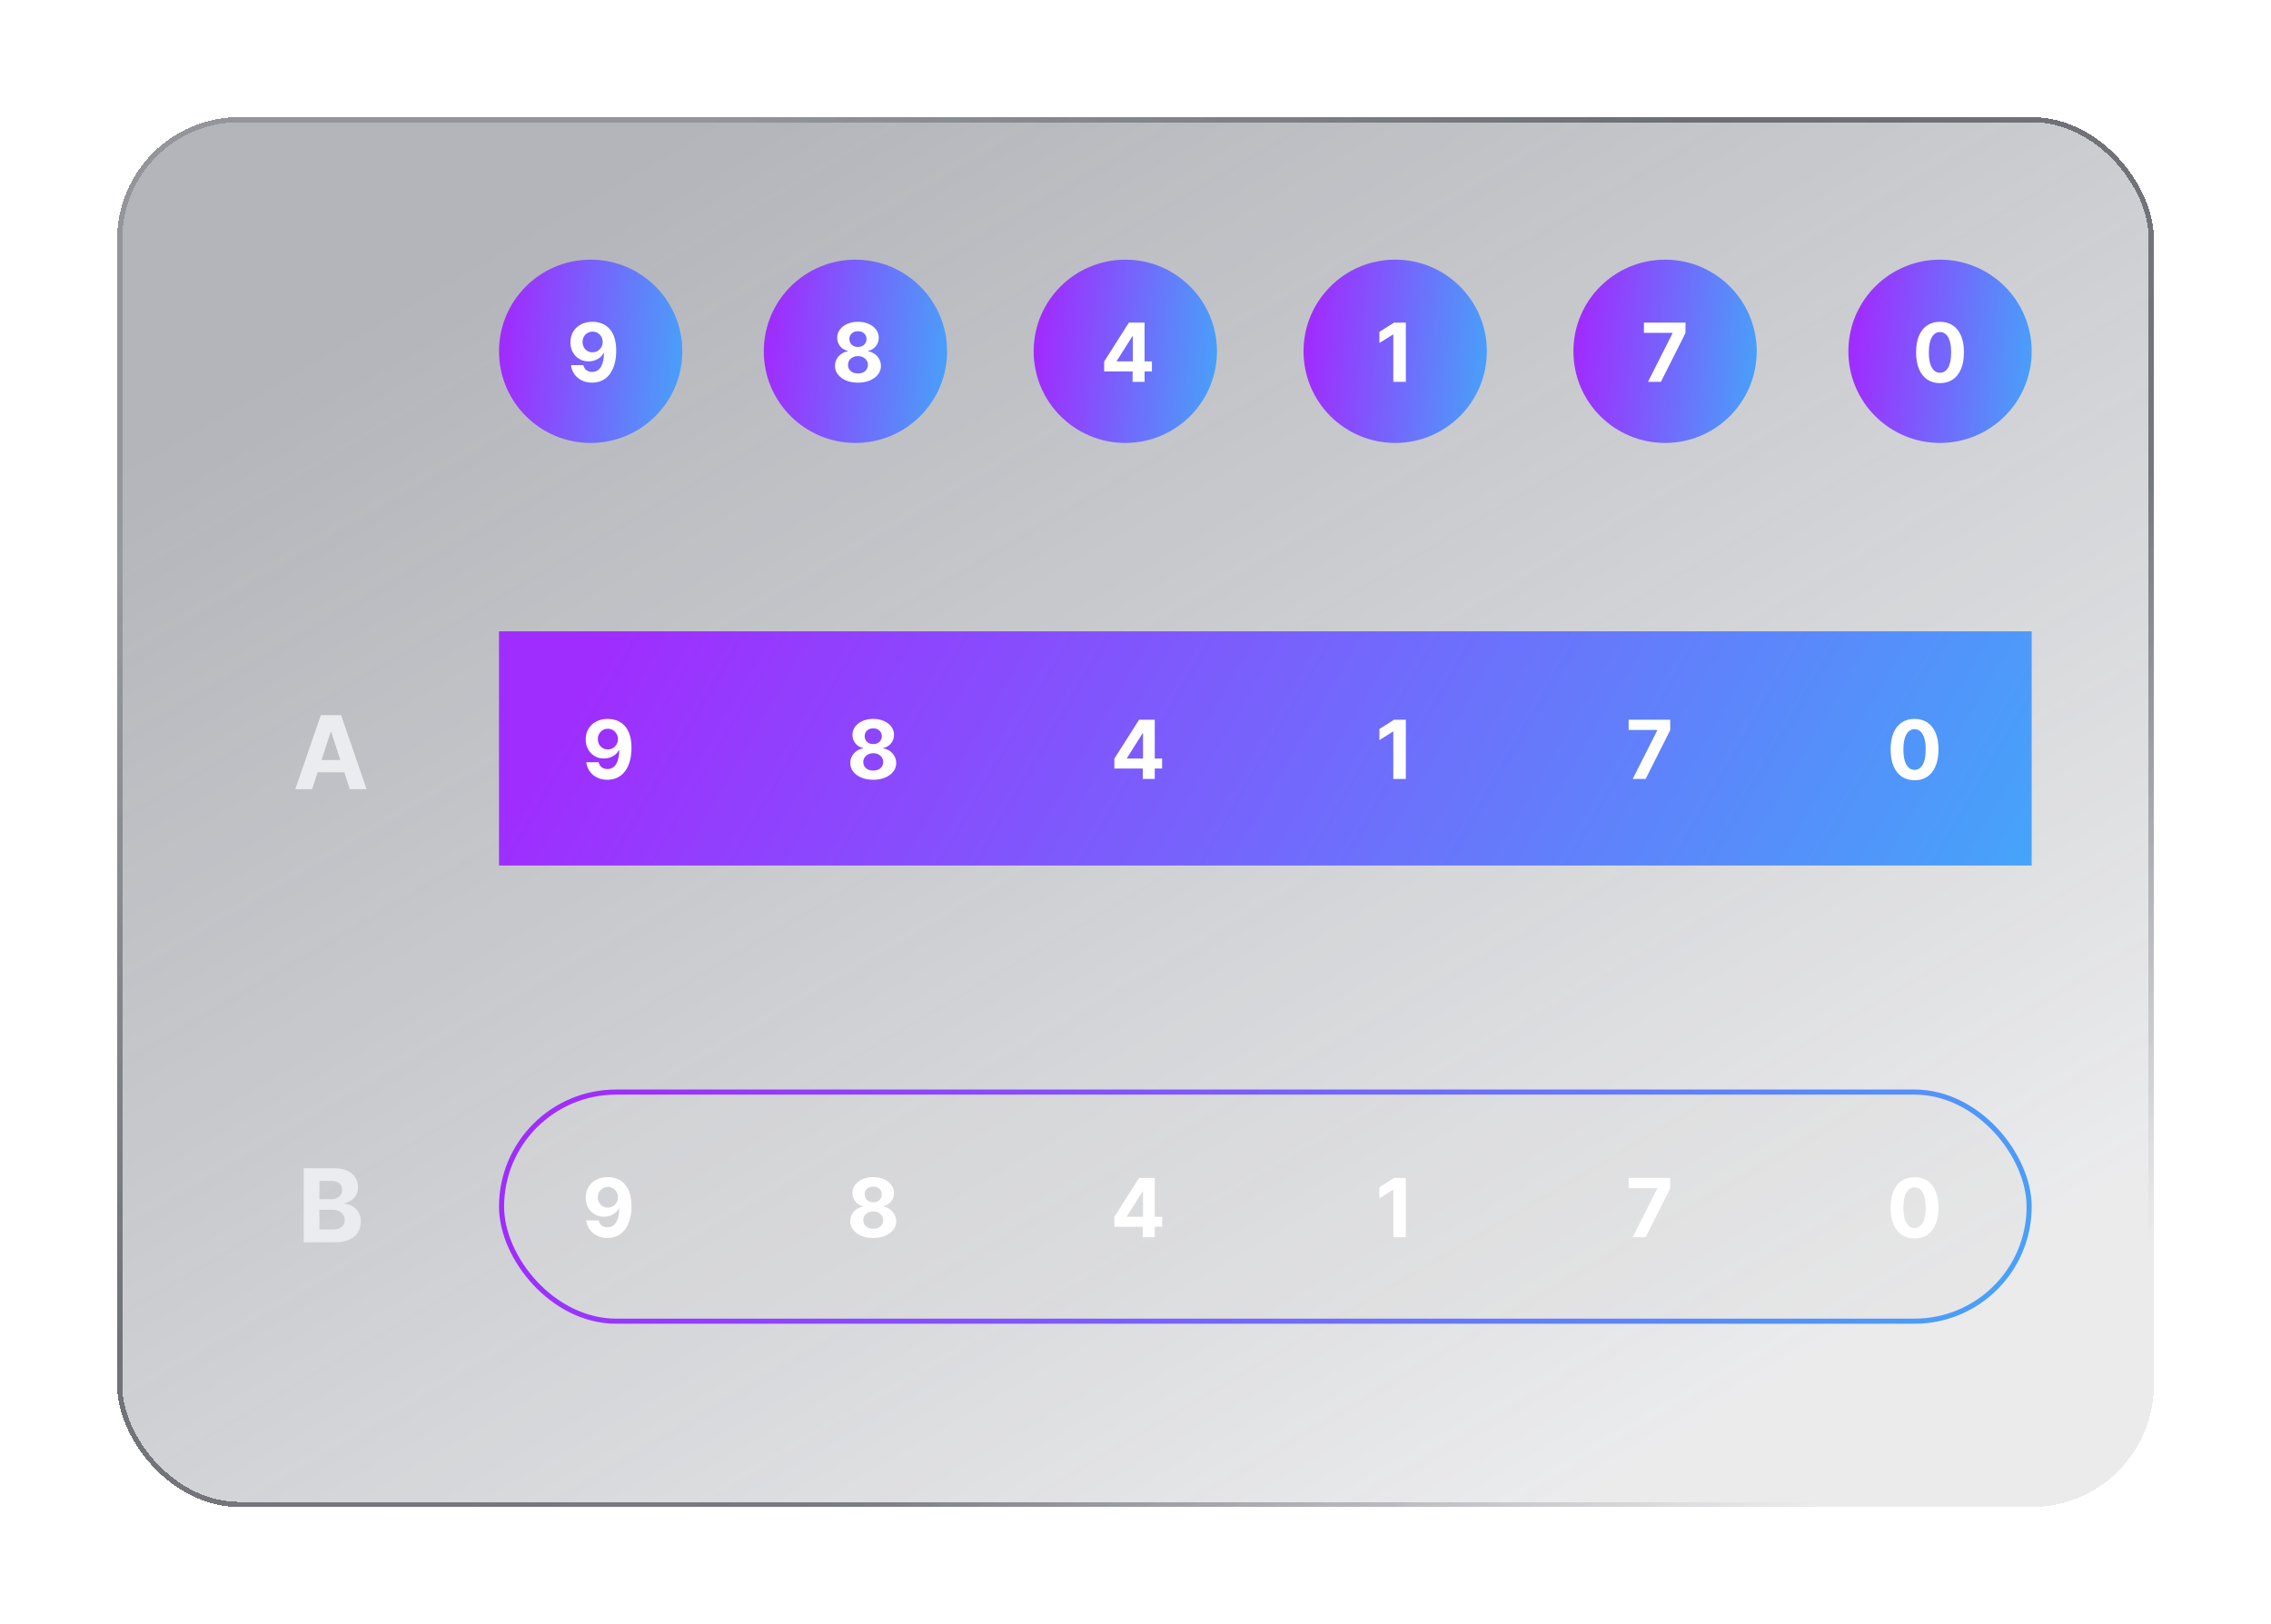 <svg width="446" height="319" viewBox="0 0 446 319" fill="none" xmlns="http://www.w3.org/2000/svg">
<g filter="url(#filter0_bd_1_22930)">
<rect x="23" y="19" width="400" height="273" rx="24" fill="url(#paint0_linear_1_22930)" shape-rendering="crispEdges"/>
<rect x="23.5" y="19.5" width="399" height="272" rx="23.5" stroke="url(#paint1_linear_1_22930)" shape-rendering="crispEdges"/>
</g>
<circle cx="116" cy="69" r="18" fill="url(#paint2_linear_1_22930)"/>
<path d="M116.372 63.205C116.971 63.205 117.546 63.305 118.099 63.506C118.656 63.706 119.152 64.026 119.588 64.466C120.027 64.905 120.374 65.489 120.628 66.216C120.885 66.939 121.016 67.828 121.02 68.881C121.02 69.869 120.908 70.752 120.685 71.528C120.465 72.301 120.149 72.958 119.736 73.5C119.323 74.042 118.825 74.454 118.241 74.739C117.658 75.019 117.007 75.159 116.287 75.159C115.51 75.159 114.825 75.01 114.23 74.71C113.635 74.407 113.156 73.996 112.793 73.477C112.433 72.954 112.215 72.367 112.139 71.716H114.565C114.66 72.14 114.859 72.47 115.162 72.704C115.465 72.936 115.84 73.051 116.287 73.051C117.045 73.051 117.62 72.722 118.014 72.062C118.408 71.4 118.607 70.492 118.611 69.341H118.531C118.357 69.682 118.122 69.975 117.827 70.222C117.531 70.464 117.192 70.651 116.81 70.784C116.431 70.917 116.027 70.983 115.599 70.983C114.914 70.983 114.302 70.822 113.764 70.5C113.226 70.178 112.802 69.735 112.491 69.171C112.181 68.606 112.026 67.962 112.026 67.239C112.022 66.458 112.202 65.763 112.565 65.153C112.929 64.544 113.437 64.066 114.088 63.722C114.743 63.373 115.505 63.201 116.372 63.205ZM116.389 65.136C116.007 65.136 115.666 65.227 115.366 65.409C115.071 65.591 114.836 65.835 114.662 66.142C114.491 66.449 114.408 66.792 114.412 67.171C114.412 67.553 114.495 67.898 114.662 68.204C114.832 68.508 115.063 68.75 115.355 68.932C115.651 69.11 115.988 69.199 116.366 69.199C116.651 69.199 116.914 69.146 117.156 69.04C117.399 68.934 117.609 68.788 117.787 68.602C117.969 68.413 118.111 68.195 118.213 67.949C118.315 67.703 118.366 67.441 118.366 67.165C118.363 66.797 118.276 66.46 118.105 66.153C117.935 65.847 117.7 65.6 117.401 65.415C117.101 65.229 116.764 65.136 116.389 65.136Z" fill="white"/>
<circle cx="274" cy="69" r="18" fill="url(#paint3_linear_1_22930)"/>
<path d="M276.092 63.364V75H273.631V65.699H273.563L270.898 67.369V65.188L273.779 63.364H276.092Z" fill="white"/>
<circle cx="168" cy="69" r="18" fill="url(#paint4_linear_1_22930)"/>
<path d="M168.495 75.159C167.62 75.159 166.842 75.017 166.16 74.733C165.482 74.445 164.95 74.053 164.563 73.557C164.177 73.061 163.984 72.498 163.984 71.869C163.984 71.385 164.094 70.939 164.313 70.534C164.537 70.125 164.84 69.786 165.222 69.517C165.605 69.244 166.033 69.07 166.506 68.994V68.915C165.885 68.79 165.381 68.489 164.995 68.011C164.609 67.53 164.415 66.972 164.415 66.335C164.415 65.733 164.592 65.197 164.944 64.727C165.296 64.254 165.779 63.883 166.393 63.614C167.01 63.341 167.711 63.205 168.495 63.205C169.279 63.205 169.978 63.341 170.592 63.614C171.209 63.886 171.694 64.26 172.046 64.733C172.398 65.203 172.576 65.737 172.58 66.335C172.576 66.975 172.379 67.534 171.989 68.011C171.599 68.489 171.099 68.79 170.489 68.915V68.994C170.955 69.07 171.378 69.244 171.756 69.517C172.139 69.786 172.442 70.125 172.665 70.534C172.893 70.939 173.008 71.385 173.012 71.869C173.008 72.498 172.813 73.061 172.427 73.557C172.04 74.053 171.506 74.445 170.825 74.733C170.147 75.017 169.37 75.159 168.495 75.159ZM168.495 73.352C168.885 73.352 169.226 73.282 169.518 73.142C169.809 72.998 170.037 72.801 170.2 72.551C170.366 72.297 170.45 72.006 170.45 71.676C170.45 71.339 170.364 71.042 170.194 70.784C170.023 70.523 169.792 70.318 169.501 70.171C169.209 70.019 168.874 69.943 168.495 69.943C168.12 69.943 167.785 70.019 167.489 70.171C167.194 70.318 166.961 70.523 166.79 70.784C166.624 71.042 166.54 71.339 166.54 71.676C166.54 72.006 166.622 72.297 166.785 72.551C166.948 72.801 167.177 72.998 167.472 73.142C167.768 73.282 168.109 73.352 168.495 73.352ZM168.495 68.153C168.821 68.153 169.111 68.087 169.364 67.954C169.618 67.822 169.817 67.638 169.961 67.403C170.105 67.169 170.177 66.898 170.177 66.591C170.177 66.288 170.105 66.023 169.961 65.796C169.817 65.564 169.62 65.385 169.37 65.256C169.12 65.123 168.828 65.057 168.495 65.057C168.165 65.057 167.874 65.123 167.62 65.256C167.366 65.385 167.167 65.564 167.023 65.796C166.883 66.023 166.813 66.288 166.813 66.591C166.813 66.898 166.885 67.169 167.029 67.403C167.173 67.638 167.372 67.822 167.626 67.954C167.879 68.087 168.169 68.153 168.495 68.153Z" fill="white"/>
<circle cx="327" cy="69" r="18" fill="url(#paint5_linear_1_22930)"/>
<path d="M323.646 75L328.469 65.454V65.375H322.85V63.364H331.015V65.403L326.185 75H323.646Z" fill="white"/>
<circle cx="221" cy="69" r="18" fill="url(#paint6_linear_1_22930)"/>
<path d="M216.845 72.954V71.017L221.703 63.364H223.374V66.046H222.385L219.322 70.892V70.983H226.226V72.954H216.845ZM222.43 75V72.364L222.476 71.506V63.364H224.783V75H222.43Z" fill="white"/>
<circle cx="381" cy="69" r="18" fill="url(#paint7_linear_1_22930)"/>
<path d="M380.998 75.256C380.021 75.252 379.18 75.011 378.475 74.534C377.774 74.057 377.235 73.365 376.856 72.46C376.481 71.555 376.295 70.466 376.299 69.193C376.299 67.924 376.487 66.843 376.862 65.949C377.24 65.055 377.78 64.375 378.481 63.909C379.185 63.439 380.024 63.205 380.998 63.205C381.971 63.205 382.808 63.439 383.509 63.909C384.214 64.379 384.755 65.061 385.134 65.954C385.513 66.845 385.701 67.924 385.697 69.193C385.697 70.47 385.507 71.561 385.129 72.466C384.754 73.371 384.216 74.062 383.515 74.54C382.814 75.017 381.975 75.256 380.998 75.256ZM380.998 73.216C381.665 73.216 382.197 72.881 382.594 72.21C382.992 71.54 383.189 70.534 383.185 69.193C383.185 68.311 383.094 67.576 382.913 66.989C382.735 66.401 382.481 65.96 382.151 65.665C381.826 65.369 381.441 65.222 380.998 65.222C380.335 65.222 379.805 65.553 379.407 66.216C379.009 66.879 378.808 67.871 378.805 69.193C378.805 70.087 378.894 70.833 379.072 71.432C379.254 72.026 379.509 72.474 379.839 72.773C380.168 73.068 380.555 73.216 380.998 73.216Z" fill="white"/>
<path d="M61.291 155H57.995L63.017 140.455H66.98L71.994 155H68.698L65.055 143.778H64.941L61.291 155ZM61.085 149.283H68.869V151.683H61.085V149.283Z" fill="#EAECF0"/>
<path d="M59.653 244V229.455H65.477C66.547 229.455 67.439 229.613 68.154 229.93C68.869 230.248 69.407 230.688 69.766 231.251C70.126 231.81 70.306 232.454 70.306 233.183C70.306 233.751 70.193 234.251 69.965 234.682C69.738 235.108 69.426 235.458 69.028 235.733C68.635 236.003 68.185 236.195 67.678 236.308V236.45C68.232 236.474 68.751 236.63 69.234 236.919C69.722 237.208 70.117 237.613 70.42 238.134C70.723 238.65 70.874 239.265 70.874 239.98C70.874 240.752 70.683 241.441 70.299 242.047C69.92 242.648 69.359 243.124 68.616 243.474C67.873 243.825 66.956 244 65.867 244H59.653ZM62.728 241.486H65.235C66.092 241.486 66.717 241.322 67.11 240.996C67.503 240.664 67.7 240.224 67.7 239.675C67.7 239.272 67.603 238.917 67.409 238.609C67.214 238.302 66.937 238.06 66.578 237.885C66.222 237.71 65.799 237.622 65.306 237.622H62.728V241.486ZM62.728 235.541H65.008C65.429 235.541 65.803 235.468 66.13 235.321C66.462 235.17 66.722 234.956 66.911 234.682C67.106 234.407 67.203 234.078 67.203 233.695C67.203 233.169 67.016 232.745 66.641 232.423C66.272 232.101 65.747 231.94 65.065 231.94H62.728V235.541Z" fill="#EAECF0"/>
<rect x="98" y="124" width="301" height="46" fill="url(#paint8_linear_1_22930)"/>
<path d="M119.372 141.205C119.971 141.205 120.546 141.305 121.099 141.506C121.656 141.706 122.152 142.027 122.588 142.466C123.027 142.905 123.374 143.489 123.628 144.216C123.885 144.939 124.016 145.828 124.02 146.881C124.02 147.869 123.908 148.752 123.685 149.528C123.465 150.301 123.149 150.958 122.736 151.5C122.323 152.042 121.825 152.455 121.241 152.739C120.658 153.019 120.007 153.159 119.287 153.159C118.51 153.159 117.825 153.009 117.23 152.71C116.635 152.407 116.156 151.996 115.793 151.477C115.433 150.955 115.215 150.367 115.139 149.716H117.565C117.66 150.14 117.859 150.47 118.162 150.705C118.465 150.936 118.84 151.051 119.287 151.051C120.045 151.051 120.62 150.722 121.014 150.062C121.408 149.4 121.607 148.492 121.611 147.341H121.531C121.357 147.682 121.122 147.975 120.827 148.222C120.531 148.464 120.192 148.652 119.81 148.784C119.431 148.917 119.027 148.983 118.599 148.983C117.914 148.983 117.302 148.822 116.764 148.5C116.226 148.178 115.802 147.735 115.491 147.17C115.181 146.606 115.026 145.962 115.026 145.239C115.022 144.458 115.202 143.763 115.565 143.153C115.929 142.544 116.437 142.066 117.088 141.722C117.743 141.373 118.505 141.201 119.372 141.205ZM119.389 143.136C119.007 143.136 118.666 143.227 118.366 143.409C118.071 143.591 117.836 143.835 117.662 144.142C117.491 144.449 117.408 144.792 117.412 145.17C117.412 145.553 117.495 145.898 117.662 146.205C117.832 146.508 118.063 146.75 118.355 146.932C118.651 147.11 118.988 147.199 119.366 147.199C119.651 147.199 119.914 147.146 120.156 147.04C120.399 146.934 120.609 146.788 120.787 146.602C120.969 146.413 121.111 146.195 121.213 145.949C121.315 145.703 121.366 145.441 121.366 145.165C121.363 144.797 121.276 144.46 121.105 144.153C120.935 143.847 120.7 143.6 120.401 143.415C120.101 143.229 119.764 143.136 119.389 143.136Z" fill="white"/>
<path d="M276.092 141.364V153H273.631V143.699H273.563L270.898 145.369V143.188L273.779 141.364H276.092Z" fill="white"/>
<path d="M171.495 153.159C170.62 153.159 169.842 153.017 169.16 152.733C168.482 152.445 167.95 152.053 167.563 151.557C167.177 151.061 166.984 150.498 166.984 149.869C166.984 149.384 167.094 148.939 167.313 148.534C167.537 148.125 167.84 147.786 168.222 147.517C168.605 147.244 169.033 147.07 169.506 146.994V146.915C168.885 146.79 168.381 146.489 167.995 146.011C167.609 145.53 167.415 144.972 167.415 144.335C167.415 143.733 167.592 143.197 167.944 142.727C168.296 142.254 168.779 141.883 169.393 141.614C170.01 141.341 170.711 141.205 171.495 141.205C172.279 141.205 172.978 141.341 173.592 141.614C174.209 141.886 174.694 142.259 175.046 142.733C175.398 143.203 175.576 143.737 175.58 144.335C175.576 144.975 175.379 145.534 174.989 146.011C174.599 146.489 174.099 146.79 173.489 146.915V146.994C173.955 147.07 174.378 147.244 174.756 147.517C175.139 147.786 175.442 148.125 175.665 148.534C175.893 148.939 176.008 149.384 176.012 149.869C176.008 150.498 175.813 151.061 175.427 151.557C175.04 152.053 174.506 152.445 173.825 152.733C173.147 153.017 172.37 153.159 171.495 153.159ZM171.495 151.352C171.885 151.352 172.226 151.282 172.518 151.142C172.809 150.998 173.037 150.801 173.2 150.551C173.366 150.297 173.45 150.006 173.45 149.676C173.45 149.339 173.364 149.042 173.194 148.784C173.023 148.523 172.792 148.318 172.501 148.17C172.209 148.019 171.874 147.943 171.495 147.943C171.12 147.943 170.785 148.019 170.489 148.17C170.194 148.318 169.961 148.523 169.79 148.784C169.624 149.042 169.54 149.339 169.54 149.676C169.54 150.006 169.622 150.297 169.785 150.551C169.948 150.801 170.177 150.998 170.472 151.142C170.768 151.282 171.109 151.352 171.495 151.352ZM171.495 146.153C171.821 146.153 172.111 146.087 172.364 145.955C172.618 145.822 172.817 145.638 172.961 145.403C173.105 145.169 173.177 144.898 173.177 144.591C173.177 144.288 173.105 144.023 172.961 143.795C172.817 143.564 172.62 143.384 172.37 143.256C172.12 143.123 171.828 143.057 171.495 143.057C171.165 143.057 170.874 143.123 170.62 143.256C170.366 143.384 170.167 143.564 170.023 143.795C169.883 144.023 169.813 144.288 169.813 144.591C169.813 144.898 169.885 145.169 170.029 145.403C170.173 145.638 170.372 145.822 170.626 145.955C170.879 146.087 171.169 146.153 171.495 146.153Z" fill="white"/>
<path d="M320.646 153L325.469 143.455V143.375H319.85V141.364H328.015V143.403L323.185 153H320.646Z" fill="white"/>
<path d="M218.845 150.955V149.017L223.703 141.364H225.374V144.045H224.385L221.322 148.892V148.983H228.226V150.955H218.845ZM224.43 153V150.364L224.476 149.506V141.364H226.783V153H224.43Z" fill="white"/>
<path d="M375.998 153.256C375.021 153.252 374.18 153.011 373.475 152.534C372.774 152.057 372.235 151.366 371.856 150.46C371.481 149.555 371.295 148.466 371.299 147.193C371.299 145.924 371.487 144.843 371.862 143.949C372.24 143.055 372.78 142.375 373.481 141.909C374.185 141.439 375.024 141.205 375.998 141.205C376.971 141.205 377.808 141.439 378.509 141.909C379.214 142.379 379.755 143.061 380.134 143.955C380.513 144.845 380.701 145.924 380.697 147.193C380.697 148.47 380.507 149.561 380.129 150.466C379.754 151.371 379.216 152.062 378.515 152.54C377.814 153.017 376.975 153.256 375.998 153.256ZM375.998 151.216C376.665 151.216 377.197 150.881 377.594 150.21C377.992 149.54 378.189 148.534 378.185 147.193C378.185 146.311 378.094 145.576 377.913 144.989C377.735 144.402 377.481 143.96 377.151 143.665C376.826 143.369 376.441 143.222 375.998 143.222C375.335 143.222 374.805 143.553 374.407 144.216C374.009 144.879 373.808 145.871 373.805 147.193C373.805 148.087 373.894 148.833 374.072 149.432C374.254 150.027 374.509 150.473 374.839 150.773C375.168 151.068 375.555 151.216 375.998 151.216Z" fill="white"/>
<rect x="98.5" y="214.5" width="300" height="45" rx="22.5" fill="#D9D9D9" fill-opacity="0.3" stroke="url(#paint9_linear_1_22930)"/>
<path d="M119.372 231.205C119.971 231.205 120.546 231.305 121.099 231.506C121.656 231.706 122.152 232.027 122.588 232.466C123.027 232.905 123.374 233.489 123.628 234.216C123.885 234.939 124.016 235.828 124.02 236.881C124.02 237.869 123.908 238.752 123.685 239.528C123.465 240.301 123.149 240.958 122.736 241.5C122.323 242.042 121.825 242.455 121.241 242.739C120.658 243.019 120.007 243.159 119.287 243.159C118.51 243.159 117.825 243.009 117.23 242.71C116.635 242.407 116.156 241.996 115.793 241.477C115.433 240.955 115.215 240.367 115.139 239.716H117.565C117.66 240.14 117.859 240.47 118.162 240.705C118.465 240.936 118.84 241.051 119.287 241.051C120.045 241.051 120.62 240.722 121.014 240.062C121.408 239.4 121.607 238.492 121.611 237.341H121.531C121.357 237.682 121.122 237.975 120.827 238.222C120.531 238.464 120.192 238.652 119.81 238.784C119.431 238.917 119.027 238.983 118.599 238.983C117.914 238.983 117.302 238.822 116.764 238.5C116.226 238.178 115.802 237.735 115.491 237.17C115.181 236.606 115.026 235.962 115.026 235.239C115.022 234.458 115.202 233.763 115.565 233.153C115.929 232.544 116.437 232.066 117.088 231.722C117.743 231.373 118.505 231.201 119.372 231.205ZM119.389 233.136C119.007 233.136 118.666 233.227 118.366 233.409C118.071 233.591 117.836 233.835 117.662 234.142C117.491 234.449 117.408 234.792 117.412 235.17C117.412 235.553 117.495 235.898 117.662 236.205C117.832 236.508 118.063 236.75 118.355 236.932C118.651 237.11 118.988 237.199 119.366 237.199C119.651 237.199 119.914 237.146 120.156 237.04C120.399 236.934 120.609 236.788 120.787 236.602C120.969 236.413 121.111 236.195 121.213 235.949C121.315 235.703 121.366 235.441 121.366 235.165C121.363 234.797 121.276 234.46 121.105 234.153C120.935 233.847 120.7 233.6 120.401 233.415C120.101 233.229 119.764 233.136 119.389 233.136Z" fill="white"/>
<path d="M276.092 231.364V243H273.631V233.699H273.563L270.898 235.369V233.188L273.779 231.364H276.092Z" fill="white"/>
<path d="M171.495 243.159C170.62 243.159 169.842 243.017 169.16 242.733C168.482 242.445 167.95 242.053 167.563 241.557C167.177 241.061 166.984 240.498 166.984 239.869C166.984 239.384 167.094 238.939 167.313 238.534C167.537 238.125 167.84 237.786 168.222 237.517C168.605 237.244 169.033 237.07 169.506 236.994V236.915C168.885 236.79 168.381 236.489 167.995 236.011C167.609 235.53 167.415 234.972 167.415 234.335C167.415 233.733 167.592 233.197 167.944 232.727C168.296 232.254 168.779 231.883 169.393 231.614C170.01 231.341 170.711 231.205 171.495 231.205C172.279 231.205 172.978 231.341 173.592 231.614C174.209 231.886 174.694 232.259 175.046 232.733C175.398 233.203 175.576 233.737 175.58 234.335C175.576 234.975 175.379 235.534 174.989 236.011C174.599 236.489 174.099 236.79 173.489 236.915V236.994C173.955 237.07 174.378 237.244 174.756 237.517C175.139 237.786 175.442 238.125 175.665 238.534C175.893 238.939 176.008 239.384 176.012 239.869C176.008 240.498 175.813 241.061 175.427 241.557C175.04 242.053 174.506 242.445 173.825 242.733C173.147 243.017 172.37 243.159 171.495 243.159ZM171.495 241.352C171.885 241.352 172.226 241.282 172.518 241.142C172.809 240.998 173.037 240.801 173.2 240.551C173.366 240.297 173.45 240.006 173.45 239.676C173.45 239.339 173.364 239.042 173.194 238.784C173.023 238.523 172.792 238.318 172.501 238.17C172.209 238.019 171.874 237.943 171.495 237.943C171.12 237.943 170.785 238.019 170.489 238.17C170.194 238.318 169.961 238.523 169.79 238.784C169.624 239.042 169.54 239.339 169.54 239.676C169.54 240.006 169.622 240.297 169.785 240.551C169.948 240.801 170.177 240.998 170.472 241.142C170.768 241.282 171.109 241.352 171.495 241.352ZM171.495 236.153C171.821 236.153 172.111 236.087 172.364 235.955C172.618 235.822 172.817 235.638 172.961 235.403C173.105 235.169 173.177 234.898 173.177 234.591C173.177 234.288 173.105 234.023 172.961 233.795C172.817 233.564 172.62 233.384 172.37 233.256C172.12 233.123 171.828 233.057 171.495 233.057C171.165 233.057 170.874 233.123 170.62 233.256C170.366 233.384 170.167 233.564 170.023 233.795C169.883 234.023 169.813 234.288 169.813 234.591C169.813 234.898 169.885 235.169 170.029 235.403C170.173 235.638 170.372 235.822 170.626 235.955C170.879 236.087 171.169 236.153 171.495 236.153Z" fill="white"/>
<path d="M320.646 243L325.469 233.455V233.375H319.85V231.364H328.015V233.403L323.185 243H320.646Z" fill="white"/>
<path d="M218.845 240.955V239.017L223.703 231.364H225.374V234.045H224.385L221.322 238.892V238.983H228.226V240.955H218.845ZM224.43 243V240.364L224.476 239.506V231.364H226.783V243H224.43Z" fill="white"/>
<path d="M375.998 243.256C375.021 243.252 374.18 243.011 373.475 242.534C372.774 242.057 372.235 241.366 371.856 240.46C371.481 239.555 371.295 238.466 371.299 237.193C371.299 235.924 371.487 234.843 371.862 233.949C372.24 233.055 372.78 232.375 373.481 231.909C374.185 231.439 375.024 231.205 375.998 231.205C376.971 231.205 377.808 231.439 378.509 231.909C379.214 232.379 379.755 233.061 380.134 233.955C380.513 234.845 380.701 235.924 380.697 237.193C380.697 238.47 380.507 239.561 380.129 240.466C379.754 241.371 379.216 242.062 378.515 242.54C377.814 243.017 376.975 243.256 375.998 243.256ZM375.998 241.216C376.665 241.216 377.197 240.881 377.594 240.21C377.992 239.54 378.189 238.534 378.185 237.193C378.185 236.311 378.094 235.576 377.913 234.989C377.735 234.402 377.481 233.96 377.151 233.665C376.826 233.369 376.441 233.222 375.998 233.222C375.335 233.222 374.805 233.553 374.407 234.216C374.009 234.879 373.808 235.871 373.805 237.193C373.805 238.087 373.894 238.833 374.072 239.432C374.254 240.027 374.509 240.473 374.839 240.773C375.168 241.068 375.555 241.216 375.998 241.216Z" fill="white"/>
<defs>
<filter id="filter0_bd_1_22930" x="-17" y="-21" width="480" height="353" filterUnits="userSpaceOnUse" color-interpolation-filters="sRGB">
<feFlood flood-opacity="0" result="BackgroundImageFix"/>
<feGaussianBlur in="BackgroundImageFix" stdDeviation="20"/>
<feComposite in2="SourceAlpha" operator="in" result="effect1_backgroundBlur_1_22930"/>
<feColorMatrix in="SourceAlpha" type="matrix" values="0 0 0 0 0 0 0 0 0 0 0 0 0 0 0 0 0 0 127 0" result="hardAlpha"/>
<feMorphology radius="1" operator="erode" in="SourceAlpha" result="effect2_dropShadow_1_22930"/>
<feOffset dy="4"/>
<feGaussianBlur stdDeviation="12"/>
<feComposite in2="hardAlpha" operator="out"/>
<feColorMatrix type="matrix" values="0 0 0 0 0.082 0 0 0 0 0.094 0 0 0 0 0.125 0 0 0 0.2 0"/>
<feBlend mode="normal" in2="effect1_backgroundBlur_1_22930" result="effect2_dropShadow_1_22930"/>
<feBlend mode="normal" in="SourceGraphic" in2="effect2_dropShadow_1_22930" result="shape"/>
</filter>
<linearGradient id="paint0_linear_1_22930" x1="140" y1="19" x2="301.953" y2="295.616" gradientUnits="userSpaceOnUse">
<stop stop-color="#414653" stop-opacity="0.4"/>
<stop offset="1" stop-color="#383D4A" stop-opacity="0.1"/>
</linearGradient>
<linearGradient id="paint1_linear_1_22930" x1="138" y1="19" x2="352.879" y2="294.379" gradientUnits="userSpaceOnUse">
<stop stop-color="#151820" stop-opacity="0.2"/>
<stop offset="0.337" stop-color="#151820" stop-opacity="0.5"/>
<stop offset="0.66" stop-color="#151820" stop-opacity="0.5"/>
<stop offset="1" stop-color="#151820" stop-opacity="0"/>
</linearGradient>
<linearGradient id="paint2_linear_1_22930" x1="99.831" y1="60" x2="140.429" y2="63.612" gradientUnits="userSpaceOnUse">
<stop stop-color="#9F2DFE"/>
<stop offset="1" stop-color="#3BB2F9"/>
</linearGradient>
<linearGradient id="paint3_linear_1_22930" x1="257.831" y1="60" x2="298.429" y2="63.612" gradientUnits="userSpaceOnUse">
<stop stop-color="#9F2DFE"/>
<stop offset="1" stop-color="#3BB2F9"/>
</linearGradient>
<linearGradient id="paint4_linear_1_22930" x1="151.831" y1="60" x2="192.429" y2="63.612" gradientUnits="userSpaceOnUse">
<stop stop-color="#9F2DFE"/>
<stop offset="1" stop-color="#3BB2F9"/>
</linearGradient>
<linearGradient id="paint5_linear_1_22930" x1="310.831" y1="60" x2="351.429" y2="63.612" gradientUnits="userSpaceOnUse">
<stop stop-color="#9F2DFE"/>
<stop offset="1" stop-color="#3BB2F9"/>
</linearGradient>
<linearGradient id="paint6_linear_1_22930" x1="204.831" y1="60" x2="245.429" y2="63.612" gradientUnits="userSpaceOnUse">
<stop stop-color="#9F2DFE"/>
<stop offset="1" stop-color="#3BB2F9"/>
</linearGradient>
<linearGradient id="paint7_linear_1_22930" x1="364.831" y1="60" x2="405.429" y2="63.612" gradientUnits="userSpaceOnUse">
<stop stop-color="#9F2DFE"/>
<stop offset="1" stop-color="#3BB2F9"/>
</linearGradient>
<linearGradient id="paint8_linear_1_22930" x1="113.305" y1="135.5" x2="368.814" y2="284.272" gradientUnits="userSpaceOnUse">
<stop stop-color="#9F2DFE"/>
<stop offset="1" stop-color="#3BB2F9"/>
</linearGradient>
<linearGradient id="paint9_linear_1_22930" x1="113.305" y1="225.5" x2="368.814" y2="374.272" gradientUnits="userSpaceOnUse">
<stop stop-color="#9F2DFE"/>
<stop offset="1" stop-color="#3BB2F9"/>
</linearGradient>
</defs>
</svg>
